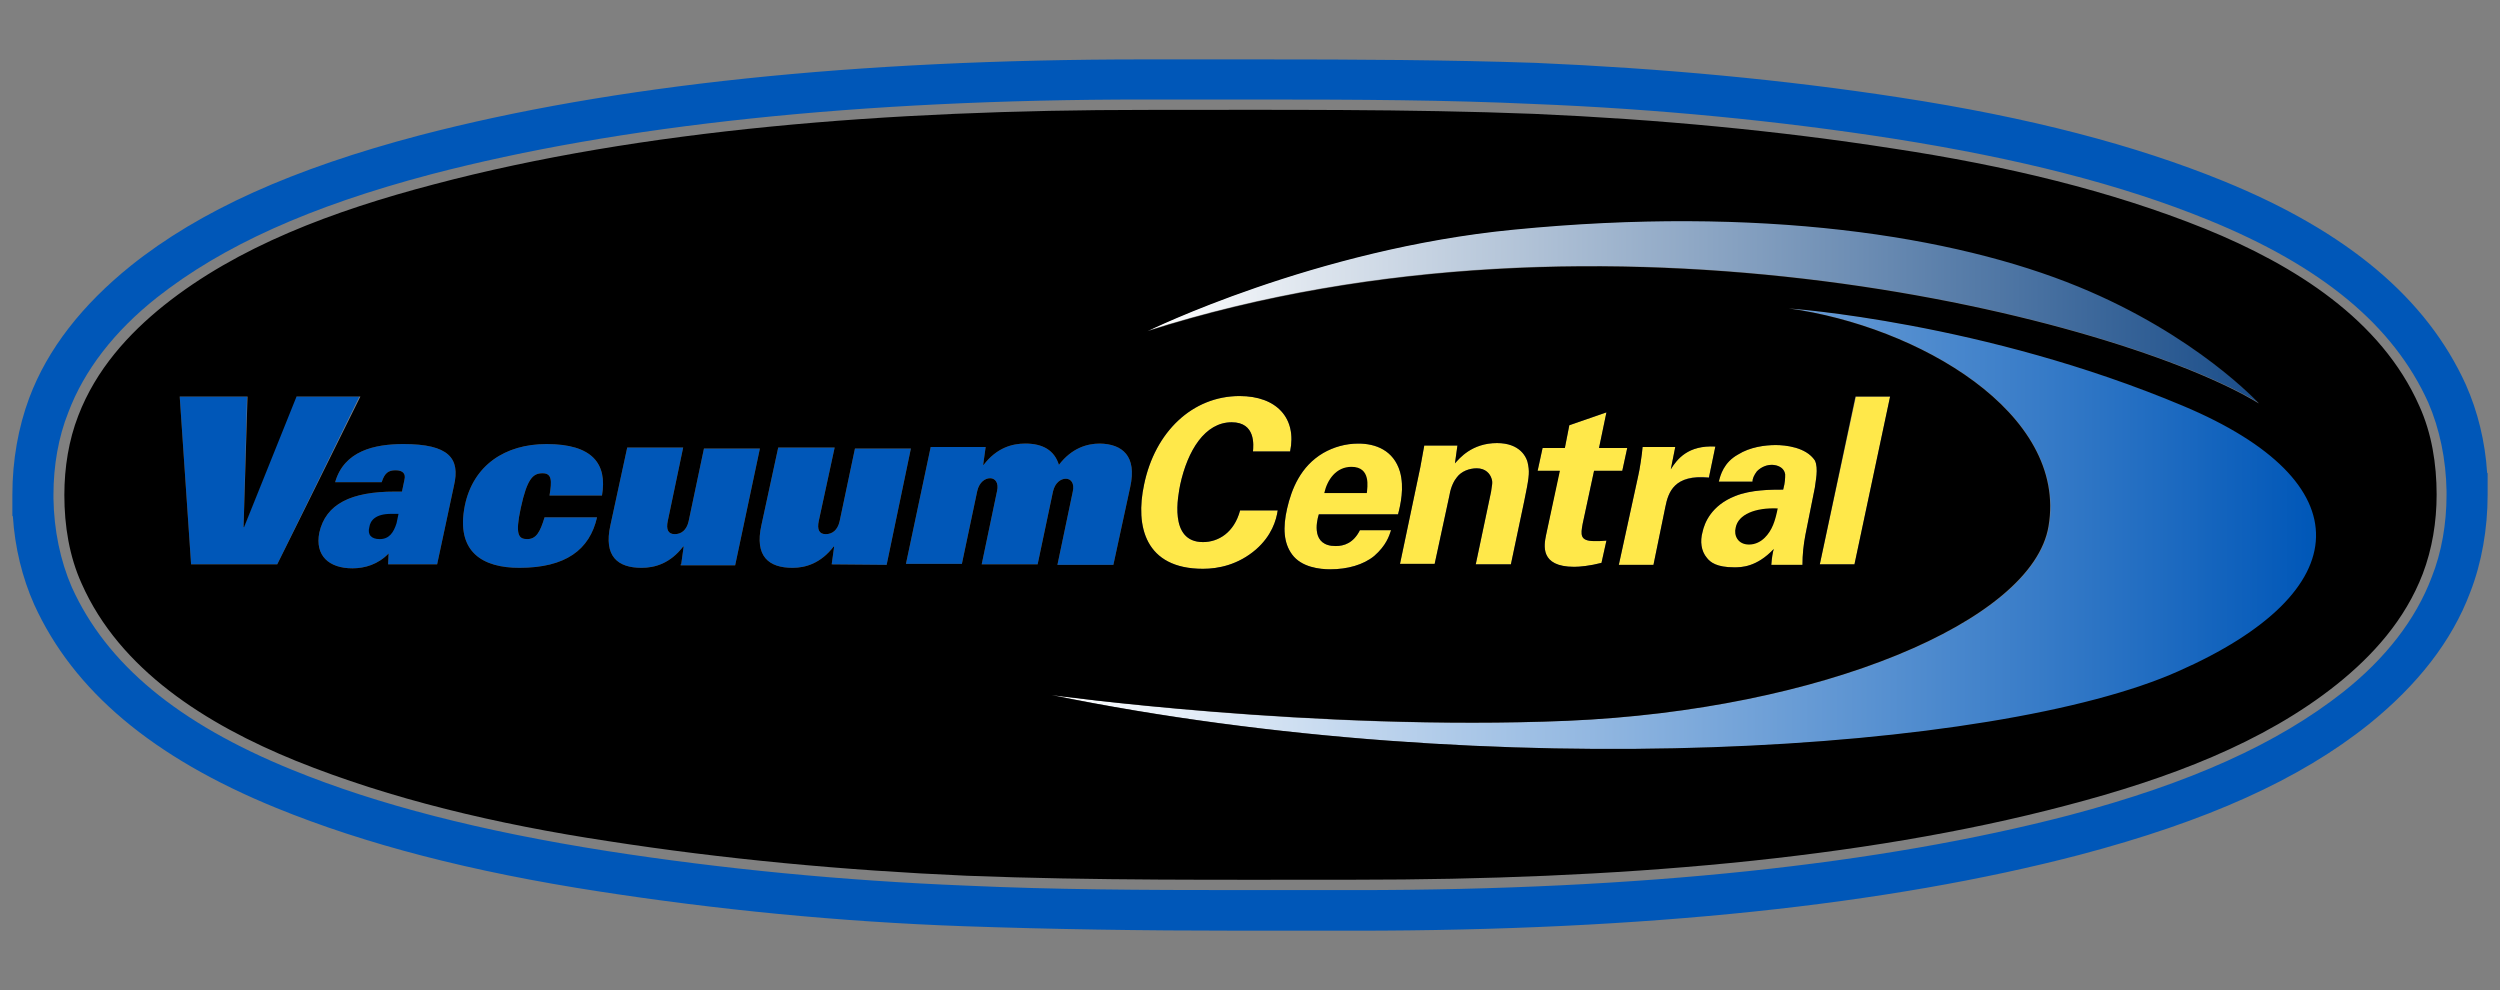 <?xml version="1.0" encoding="utf-8"?>
<!-- Generator: Adobe Illustrator 19.1.0, SVG Export Plug-In . SVG Version: 6.00 Build 0)  -->
<svg version="1.1" id="Layer_1" xmlns="http://www.w3.org/2000/svg" xmlns:xlink="http://www.w3.org/1999/xlink" x="0px" y="0px"
	 viewBox="-147 201 505 200" enable-background="new -147 201 505 200" xml:space="preserve">
<rect x="-147" y="201" width="505" height="200" fill="#808080" stroke="none"/>
<g>
	<g>
		<defs>
			<path id="SVGID_1_" d="M266.9,307.3c-3.2,19.3-46.2,37.1-97.2,39.3c-51.2,2.2-104.2-5.2-104.2-5.2
				c89.2,18.2,191.1,11.5,227.7-4.6c36.6-16.2,37.5-38.4,1-53.8c-40.5-17-79.7-19.7-79.7-19.7C240.4,266.9,270.7,284.3,266.9,307.3"
				/>
		</defs>
		<clipPath id="SVGID_2_">
			<use xlink:href="#SVGID_1_"  overflow="visible"/>
		</clipPath>
		
			<linearGradient id="SVGID_3_" gradientUnits="userSpaceOnUse" x1="-147" y1="401" x2="-146" y2="401" gradientTransform="matrix(255.531 0 0 255.531 37628.484 -102156.547)">
			<stop  offset="0" style="stop-color:#FFFFFF"/>
			<stop  offset="1" style="stop-color:#0057B8"/>
		</linearGradient>
		<rect x="65.4" y="263.3" clip-path="url(#SVGID_2_)" fill="url(#SVGID_3_)" width="265.1" height="96.3"/>
	</g>
	<g>
		<defs>
			<path id="SVGID_4_" d="M158.7,247.3c-40.1,3.9-73.9,20.5-73.9,20.5c92.4-29.5,196.8-2.2,224.5,14.6c0,0-12.6-13.8-36.5-23.6
				c-19.1-7.9-46.3-13.2-79.9-13.2C182.1,245.6,170.7,246.1,158.7,247.3"/>
		</defs>
		<clipPath id="SVGID_5_">
			<use xlink:href="#SVGID_4_"  overflow="visible"/>
		</clipPath>
		
			<linearGradient id="SVGID_6_" gradientUnits="userSpaceOnUse" x1="-147" y1="401" x2="-146" y2="401" gradientTransform="matrix(224.5 0 0 224.5 33086.398 -89764.047)">
			<stop  offset="0" style="stop-color:#FFFFFF"/>
			<stop  offset="1" style="stop-color:#1A4D89"/>
		</linearGradient>
		<rect x="84.9" y="238.4" clip-path="url(#SVGID_5_)" fill="url(#SVGID_6_)" width="224.5" height="44.1"/>
	</g>
	<path fill="#FFE84A" d="M106.7,312c-3.6,3.1-7.6,3.9-10.7,3.9c-11.7,0-13.7-8.6-11.9-17c2.2-10.7,9.8-17.9,19.3-17.9
		c7.5,0,11.6,4.5,10.2,11.2h-7.5c0.1-1.2,0.6-5.9-4.3-5.9c-5.4,0-8.9,5.7-10.4,12.6C91,301,89,310.5,96,310.5c3.1,0,6.3-1.9,7.5-6.4
		h7.6C110.8,306.1,109.9,309.2,106.7,312"/>
	<path fill="#FFE84A" d="M122.8,311.3c1.7,0,3.6-0.6,4.9-3.2h6.3c-0.4,1.2-1,3.1-3.4,5.2c-2.2,1.8-5.4,2.7-8.9,2.7
		c-2.1,0-5.8-0.4-7.7-3c-1.7-2.3-1.9-5.4-1-9.3c0.9-3.9,2.7-8.5,7.3-11.2c2.1-1.2,4.5-1.9,7.1-1.9c3.4,0,7.1,1.3,8.4,5.7
		c0.9,3.2,0.1,6.7-0.4,8.6h-16C118.9,306.5,117.9,311.3,122.8,311.3"/>
	<path fill="#FFE84A" d="M160.9,302.2l-2.7,12.8h-7.1l3.1-14.7c0.1-1,0.4-1.8,0.1-2.6c-0.3-1-1.2-2.1-3-2.1c-1.5,0-3.1,0.6-4,1.8
		c-0.5,0.6-1.2,1.8-1.5,3.6l-3,13.9h-7l4.1-19.5c0-0.1,0.5-2.7,0.8-4.4h6.7l-0.5,3.6c0.9-1,3.4-4.1,8.5-4.1c4.6,0,6.1,2.8,6.3,4.5
		C162,296.6,161.8,297.8,160.9,302.2"/>
	<path fill="#FFE84A" d="M176.5,314.7c-2.3,0.6-4.4,0.8-5.5,0.8c-7,0-6.1-4.4-5.7-6.4l2.7-13h-4.4l1-4.6h4.5l0.9-4.6l7.5-2.6
		l-1.5,7.2h5.7l-1,4.6H175l-2.3,10.7c-0.4,2.2-0.6,3.5,2.4,3.5c1,0,1.5,0,2.4-0.1L176.5,314.7z"/>
	<path fill="#FFE84A" d="M189.4,303.4l-2.4,11.7h-7l3.9-17.9c0.3-1.2,0.8-4.5,0.9-5.9h6.6l-0.9,4.5c1.3-2.1,3.5-4.9,9-4.6l-1.3,6.2
		C191.2,296.8,190,300.4,189.4,303.4"/>
	<path fill="#FFE84A" d="M219.6,299.5l-1.9,9.5c-0.4,2.1-0.6,4-0.6,6.1h-6.3c0.1-1.4,0.3-2.6,0.5-3.2c-3.5,3.7-6.6,3.7-8,3.7
		c-3.5,0-4.8-1-5.5-1.9c-1.2-1.4-1.4-3.4-0.9-5.2c0.4-1.9,1.8-5.4,6.6-7.3c3.2-1.3,7.3-1.3,9.7-1.3c0.4-1.5,0.4-2.3,0.4-3.1
		c-0.3-1.7-2.1-1.9-2.7-1.9c-1,0-2.1,0.4-3,1.3c-0.6,0.8-0.9,1.5-0.9,2.1h-6.8c0.3-1.3,1-3.9,3.9-5.5c2.4-1.5,5.4-1.9,7.6-1.9
		c1.9,0,6.1,0.4,7.9,3.1C220.4,295.6,219.7,298.4,219.6,299.5"/>
	<polygon fill="#FFE84A" points="227.6,315 220.6,315 227.9,281.1 234.8,281.1 	"/>
	<polygon fill="#0057B8" points="-91,315 -108.4,315 -110.7,281.1 -97.1,281.1 -97.8,307.6 -87.3,281.1 -74.4,281.1 	"/>
	<path fill="#0057B8" d="M-55.3,299.1l-3.4,15.9h-9.9l0.1-2.2c-2.1,2.2-4.8,3-7.3,3c-4.8,0-7.6-2.6-6.7-7.2
		c1.3-5.8,6.4-8.3,15.3-8.3h1.4l0.5-2.4c0.3-1.2-0.3-1.9-1.8-1.9c-1.4,0-2.2,0.5-2.8,2.4h-9.4c1.8-6.3,7.9-7.7,13.8-7.7
		C-56.3,290.7-54,293.6-55.3,299.1"/>
	<path fill="#0057B8" d="M-25.4,301.1H-36c0.5-3,0.5-4.5-1.4-4.5s-3.1,1-4.4,7c-1.2,5.5-0.4,6.3,1.3,6.3c1.8,0,2.6-1.4,3.5-4.4h10.6
		c-1.5,6.6-6.4,10.2-15.7,10.2c-7.3,0-12.9-3.1-11-12.6c1.7-8.1,8.1-12.4,16.5-12.4C-27.3,290.7-24.3,294.7-25.4,301.1"/>
	<path fill="#0057B8" d="M-9.4,315l0.5-3.6H-9c-2.6,3.4-5.7,4.3-8.4,4.3c-4.8,0-7.7-2.3-6.3-8.6l3.4-15.7H-9l-3.1,14.8
		c-0.4,1.8,0.1,2.7,1.4,2.7s2.4-0.8,2.8-2.6l3.1-14.7H6.5l-5,23.6h-11V315H-9.4z"/>
	<path fill="#0057B8" d="M21,315l0.5-3.6h-0.1c-2.6,3.4-5.7,4.3-8.3,4.3c-4.8,0-7.7-2.3-6.3-8.6l3.4-15.7h11.4l-3.2,14.8
		c-0.4,1.8,0.1,2.7,1.4,2.7s2.4-0.8,2.8-2.6l3.1-14.7H37l-4.9,23.5L21,315L21,315z"/>
	<path fill="#0057B8" d="M81.3,299.4l-3.4,15.7H66.6l3.1-14.8c0.4-1.7-0.4-2.6-1.4-2.6s-2.2,0.8-2.6,2.6L62.6,315H51.3l3.1-14.8
		c0.4-1.7-0.4-2.6-1.4-2.6s-2.2,0.8-2.6,2.6l-3.1,14.7H36l5-23.6h11.1l-0.5,3.6h0.1c2.6-3.4,5.7-4.3,8.4-4.3c3.6,0,5.9,1.4,6.8,4.3
		c2.6-3.4,5.7-4.3,8.3-4.3C79.7,290.7,82.7,293.1,81.3,299.4"/>
	<path d="M126,295.3c-3.1,0-4.9,2.6-5.5,5.3h8.6C129.2,299.5,130,295.3,126,295.3"/>
	<path d="M-72.4,307.5c-0.4,1.5,0.4,2.4,2.1,2.4c1.9,0,2.8-1.3,3.4-3.2l0.4-1.9H-68C-71.1,304.8-72.2,306.1-72.4,307.5"/>
	<path d="M203.6,307.6c-0.4,1.5,0.4,3.4,2.7,3.4c1.3,0,2.4-0.6,3.2-1.4c1.5-1.5,2.1-3.4,2.6-5.9
		C207.6,303.5,204.1,304.9,203.6,307.6"/>
	<path d="M345.2,300.9c0-6.2-1-12.4-3.5-17.9c-7.7-17.4-25.1-28.4-43.3-35.8c-19.1-7.7-40.5-12.8-63-16.2c-23.1-3.6-47.4-5.9-72.5-7
		c-25.7-1-51.6-0.8-78.5-0.8c-52.1,0-102,4-143.6,15c-20.6,5.4-39.8,12.6-54.7,24.5c-7.1,5.7-13.7,12.9-17.3,22.3
		c-1.9,4.9-2.8,10.4-2.8,16c0,6.2,1,12.4,3.5,17.9c7.7,17.4,25.1,28.4,43.3,35.8c19.1,7.7,40.5,12.8,63,16.2
		c23.1,3.6,47.4,5.9,72.5,7c25.7,1,51.6,0.8,78.5,0.8c52.1,0,102-4,143.6-15c20.6-5.4,39.8-12.6,54.7-24.5
		c7.1-5.7,13.7-12.9,17.3-22.3C344.3,311.9,345.2,306.4,345.2,300.9z M65.4,341.4c0,0,53.1,7.3,104.2,5.2
		c51.2-2.2,94-20.1,97.2-39.3c3.9-22.9-26.4-40.4-52.5-44c0,0,39.3,2.7,79.7,19.7c36.4,15.3,35.5,37.5-1,53.6
		C256.5,352.9,154.6,359.6,65.4,341.4 M309.3,282.5c-27.7-16.9-132-44.1-224.5-14.6c0,0,33.8-16.6,73.9-20.5
		c49.8-4.9,89,1.2,114.1,11.5C296.7,268.7,309.3,282.5,309.3,282.5 M-91,315h-17.4l-2.3-33.9H-97l-0.8,26.4h0.1l10.6-26.4h12.9
		L-91,315z M-55.3,299.1l-3.4,15.9h-9.9l0.1-2.2c-2.1,2.2-4.8,3-7.3,3c-4.8,0-7.6-2.6-6.7-7.2c1.3-5.8,6.4-8.3,15.3-8.3h1.4l0.5-2.4
		c0.3-1.2-0.3-1.9-1.8-1.9c-1.4,0-2.2,0.5-2.8,2.4h-9.4c1.8-6.3,7.9-7.7,13.8-7.7C-56.3,290.7-54,293.6-55.3,299.1 M-25.4,301.1H-36
		c0.5-3,0.5-4.5-1.4-4.5s-3.1,1-4.4,7c-1.2,5.5-0.4,6.3,1.3,6.3c1.8,0,2.6-1.4,3.5-4.4h10.6c-1.5,6.6-6.4,10.2-15.7,10.2
		c-7.3,0-12.9-3.1-11-12.6c1.7-8.1,8.1-12.4,16.5-12.4C-27.3,290.7-24.3,294.7-25.4,301.1 M-9.4,315l0.5-3.6H-9
		c-2.6,3.4-5.7,4.3-8.4,4.3c-4.8,0-7.7-2.3-6.3-8.6l3.4-15.7H-9l-3.1,14.8c-0.4,1.8,0.1,2.7,1.4,2.7s2.4-0.8,2.8-2.6l3.1-14.7H6.5
		l-5,23.6h-11V315H-9.4z M21,315l0.5-3.6h-0.1c-2.6,3.4-5.7,4.3-8.3,4.3c-4.8,0-7.7-2.3-6.3-8.6l3.4-15.7h11.4l-3.2,14.8
		c-0.4,1.8,0.1,2.7,1.4,2.7s2.4-0.8,2.8-2.6l3.1-14.7H37l-4.9,23.5L21,315L21,315z M81.3,299.4l-3.4,15.7H66.6l3.1-14.8
		c0.4-1.7-0.4-2.6-1.4-2.6s-2.2,0.8-2.6,2.6L62.6,315H51.3l3.1-14.8c0.4-1.7-0.4-2.6-1.4-2.6s-2.2,0.8-2.6,2.6l-3.1,14.7H36l5-23.6
		h11.1l-0.5,3.6h0.1c2.6-3.4,5.7-4.3,8.4-4.3c3.6,0,5.9,1.4,6.8,4.3c2.6-3.4,5.7-4.3,8.3-4.3C79.7,290.7,82.7,293.1,81.3,299.4
		 M106.7,312c-3.6,3.1-7.6,3.9-10.7,3.9c-11.7,0-13.7-8.6-11.9-17c2.2-10.7,9.8-17.9,19.3-17.9c7.5,0,11.6,4.5,10.2,11.2h-7.5
		c0.1-1.2,0.6-5.9-4.3-5.9c-5.4,0-8.9,5.7-10.4,12.6C91,301,89,310.5,96,310.5c3.1,0,6.3-1.9,7.5-6.4h7.6
		C110.8,306.1,109.9,309.2,106.7,312 M122.8,311.3c1.7,0,3.6-0.6,4.9-3.2h6.3c-0.4,1.2-1,3.1-3.4,5.2c-2.2,1.8-5.4,2.7-8.9,2.7
		c-2.1,0-5.8-0.4-7.7-3c-1.7-2.3-1.9-5.4-1-9.3c0.9-3.9,2.7-8.5,7.3-11.2c2.1-1.2,4.5-1.9,7.1-1.9c3.4,0,7.1,1.3,8.4,5.7
		c0.9,3.2,0.1,6.7-0.4,8.6h-16C118.9,306.5,117.9,311.3,122.8,311.3 M160.9,302.2l-2.7,12.8h-7.1l3.1-14.7c0.1-1,0.4-1.8,0.1-2.6
		c-0.3-1-1.2-2.1-3-2.1c-1.5,0-3.1,0.6-4,1.8c-0.5,0.6-1.2,1.8-1.5,3.6l-3,13.9h-7l4.1-19.5c0-0.1,0.5-2.7,0.8-4.4h6.7l-0.5,3.6
		c0.9-1,3.4-4.1,8.5-4.1c4.6,0,6.1,2.8,6.3,4.5C162,296.6,161.8,297.8,160.9,302.2 M176.5,314.7c-2.3,0.6-4.4,0.8-5.5,0.8
		c-7,0-6.1-4.4-5.7-6.4l2.8-13h-4.5l1-4.6h4.5l0.9-4.6l7.5-2.6l-1.5,7.2h5.7l-1,4.6H175l-2.3,10.7c-0.4,2.2-0.6,3.5,2.4,3.5
		c1,0,1.5,0,2.4-0.1L176.5,314.7z M189.4,303.4l-2.4,11.7h-7l3.9-17.9c0.3-1.2,0.8-4.5,0.9-5.9h6.6l-0.9,4.5c1.3-2.1,3.5-4.9,9-4.6
		l-1.3,6.3C191.2,296.8,190,300.4,189.4,303.4 M219.6,299.5l-1.9,9.5c-0.4,2.1-0.6,4-0.6,6.1h-6.3c0.1-1.4,0.3-2.6,0.5-3.2
		c-3.5,3.7-6.6,3.7-8,3.7c-3.5,0-4.8-1-5.5-1.9c-1.2-1.4-1.4-3.4-0.9-5.2c0.4-1.9,1.8-5.4,6.6-7.3c3.2-1.3,7.3-1.3,9.7-1.3
		c0.4-1.5,0.4-2.3,0.4-3.1c-0.3-1.7-2.1-1.9-2.7-1.9c-1,0-2.1,0.4-3,1.3c-0.6,0.8-0.9,1.5-0.9,2.1h-6.8c0.3-1.3,1-3.9,3.9-5.5
		c2.4-1.5,5.4-1.9,7.6-1.9c1.9,0,6.1,0.4,7.9,3.1C220.4,295.6,219.7,298.4,219.6,299.5 M227.6,315h-7l7.2-33.9h7L227.6,315z"/>
	<path fill="#0057B8" d="M106.9,221.1c20.9,0,38.4,0.1,55.8,0.9c25.1,1,49.6,3.4,72.7,7c25.4,4,46.2,9.3,63.6,16.4
		c23.1,9.4,37.5,21.4,44.5,36.9c2.3,5.3,3.6,11.5,3.7,17.9v0.8c0,5.8-1,11.6-3,16.6c-3.2,8.5-9.3,16.4-17.9,23.2
		c-13.2,10.4-30.8,18.4-55.4,24.9c-38,9.9-86.5,15.1-144.1,15.1c-3.9,0-7.7,0-11.5,0c-3.8,0-7.5,0-11.2,0c-20.9,0-38.4-0.1-55.8-0.9
		c-25.1-1-49.6-3.4-72.7-7c-25.4-4-46.2-9.3-63.6-16.4c-23.1-9.4-37.5-21.4-44.5-36.9c-2.3-5.3-3.6-11.5-3.7-17.9v-0.8
		c0-5.8,1-11.6,3-16.6c3.2-8.5,9.3-16.4,17.9-23.2c13.2-10.4,30.8-18.4,55.4-24.9c37.9-9.9,86.4-15.1,144-15.1c3.9,0,7.7,0,11.5,0
		C99.4,221.1,103.2,221.1,106.9,221.1 M106.9,213c-3.7,0-7.5,0-11.3,0c-3.8,0-7.6,0-11.5,0c-58.4,0-107.5,5.2-146.2,15.3
		c-25.8,6.8-44.5,15.2-58.5,26.4c-9.8,7.9-16.8,16.8-20.5,26.7c-2.2,5.9-3.4,12.6-3.4,19.5v0.9v3.4l0.1,0.1
		c0.4,6.3,1.9,12.4,4.3,17.8c7.9,17.4,23.9,30.9,48.9,41.1c17.9,7.3,39.3,12.9,65.4,16.9c23.3,3.6,48.1,6.1,73.6,7
		C65.3,388.7,83,389,104,389c3.7,0,7.5,0,11.3,0c3.8,0,7.6,0,11.5,0c58.4,0,107.5-5.2,146.2-15.3c25.8-6.8,44.5-15.2,58.5-26.4
		c9.8-7.9,16.8-16.8,20.5-26.7c2.3-5.9,3.5-12.8,3.5-19.6v-1v-3.4l-0.1-0.1c-0.4-6.3-1.9-12.4-4.3-17.8
		c-7.9-17.4-23.9-30.9-48.9-41.1c-17.9-7.3-39.3-12.9-65.4-16.9c-23.3-3.6-48.1-5.9-73.6-7C145.5,213.1,127.9,213,106.9,213"/>
</g>
</svg>
